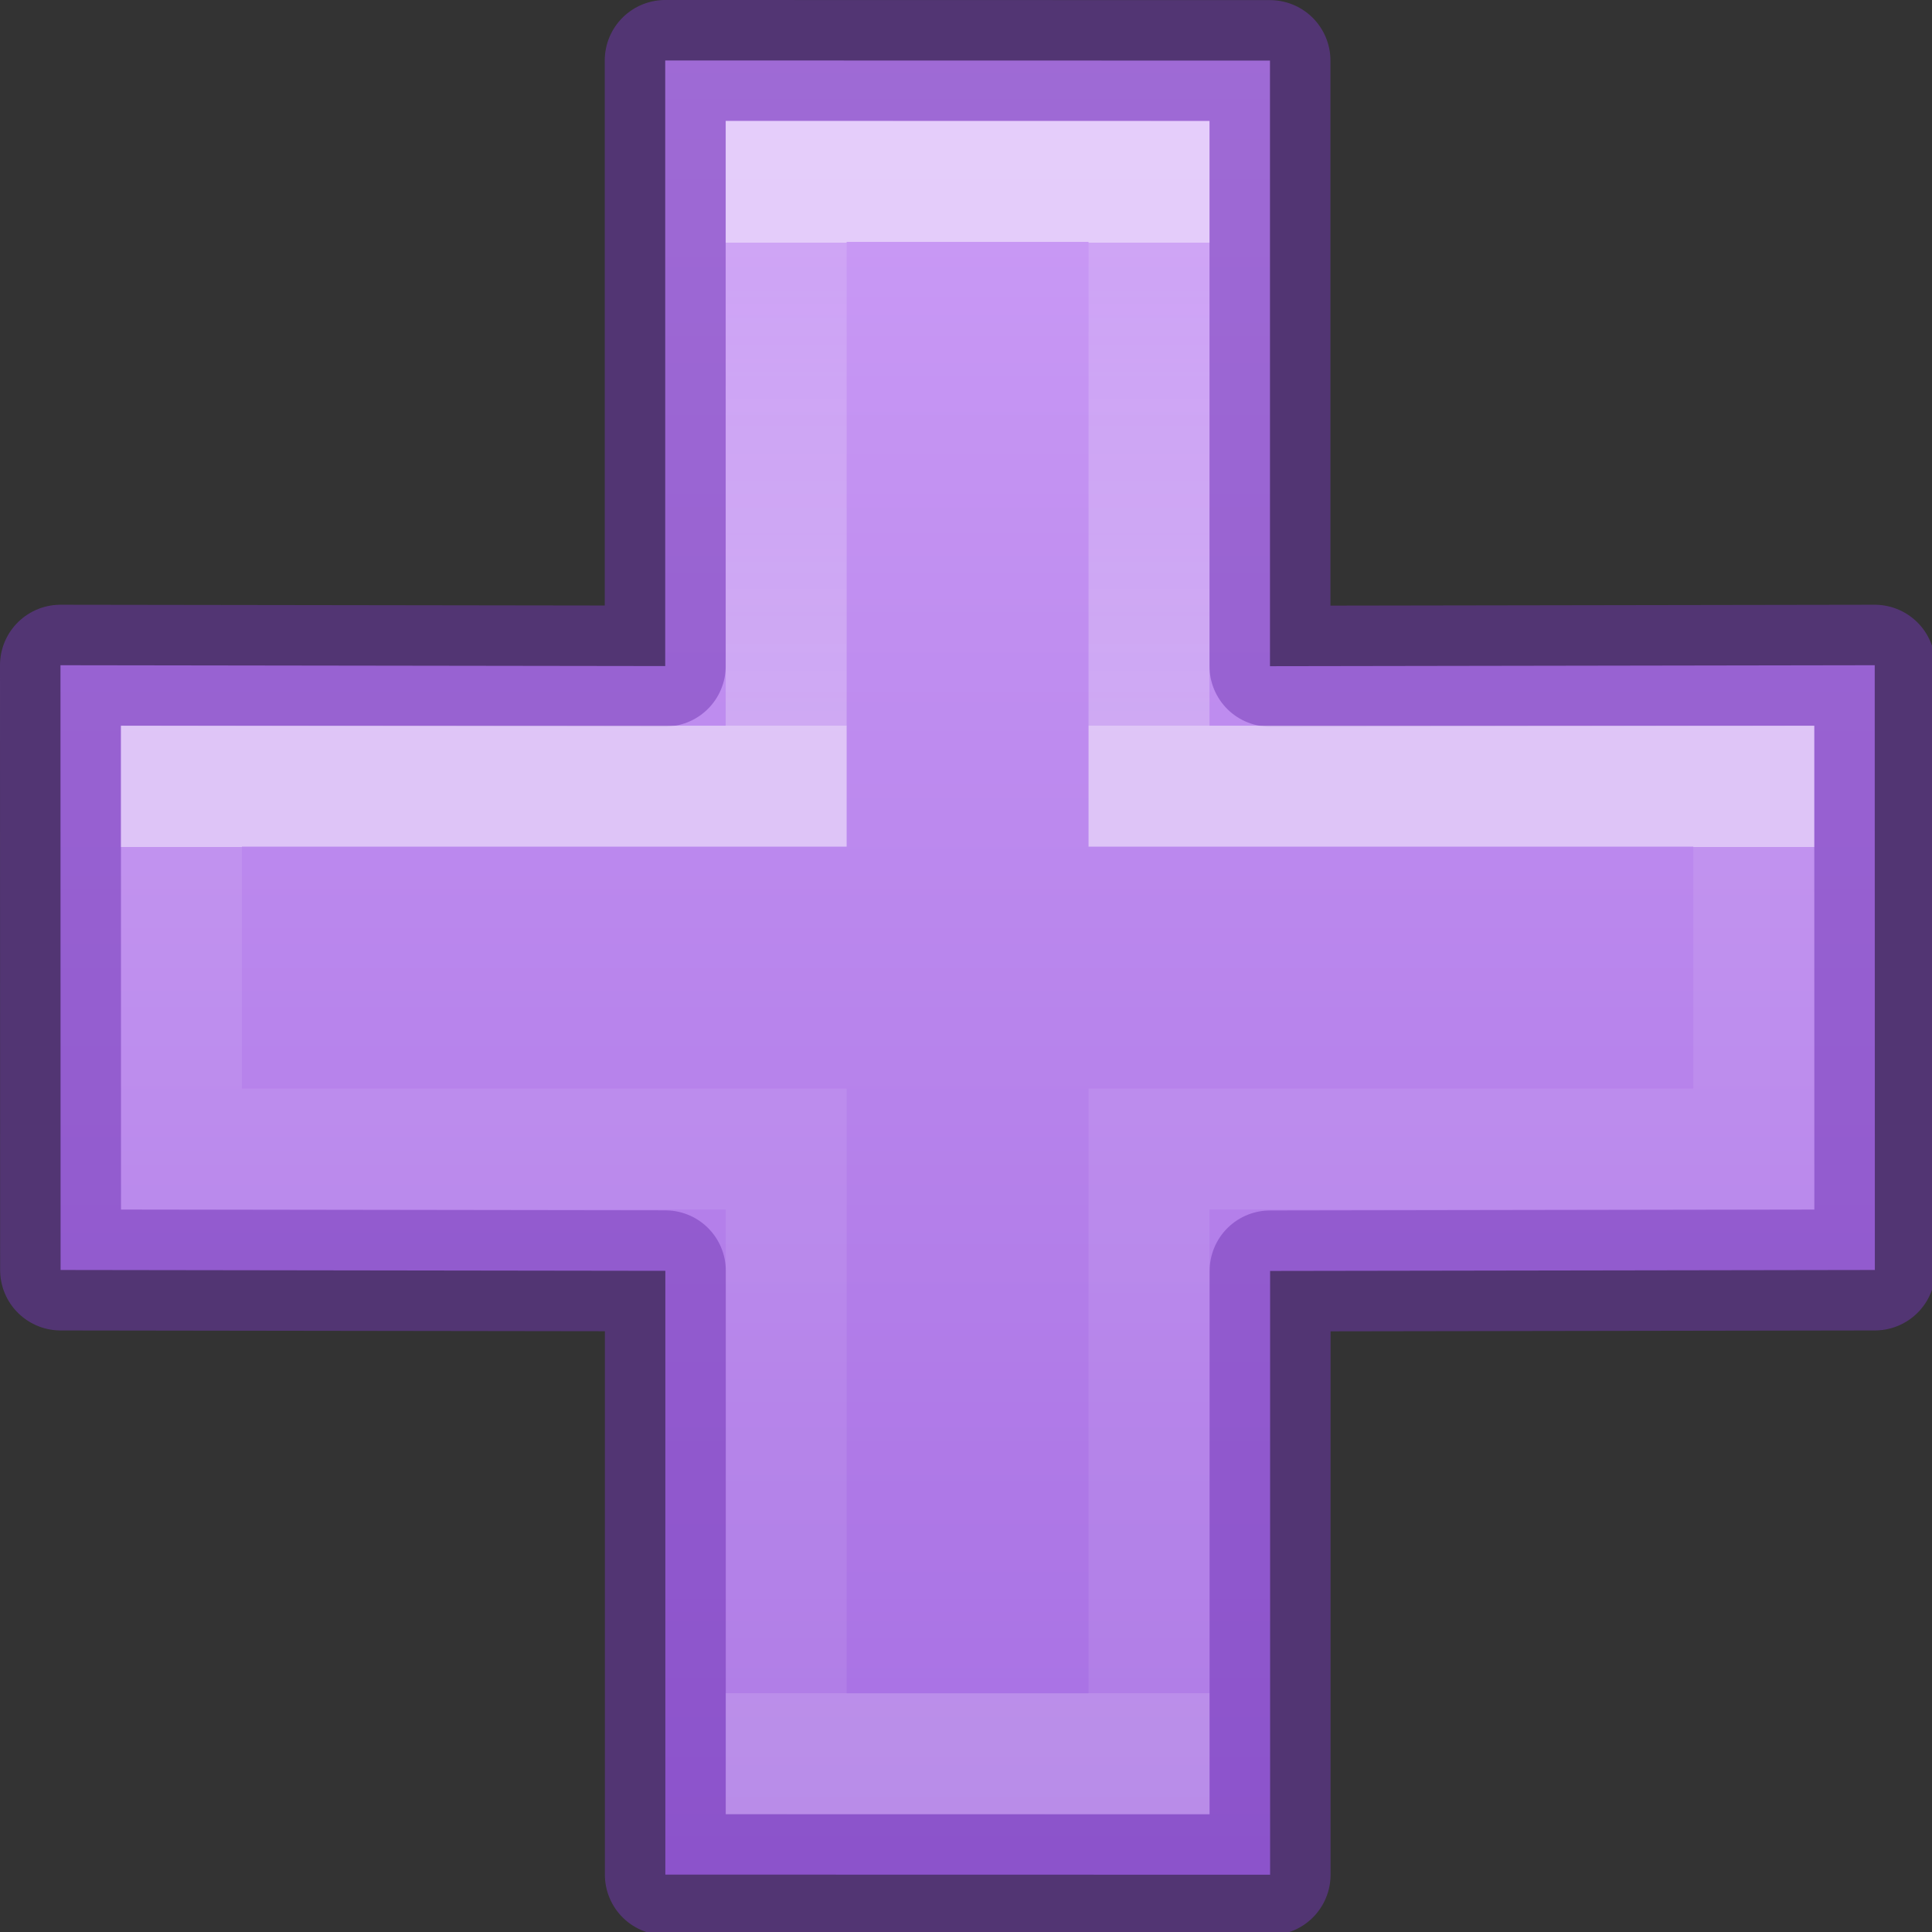 <svg height="16" viewBox="0 0 4.233 4.233" width="16" xmlns="http://www.w3.org/2000/svg" xmlns:xlink="http://www.w3.org/1999/xlink"><rect x="0" y="0" width="4.233" height="4.233" fill="#333333" stroke="none"/><linearGradient id="a" gradientUnits="userSpaceOnUse" x1="12" x2="12" y1="0" y2="16"><stop offset="0" stop-color="#cd9ef7"/><stop offset="1" stop-color="#a56de2"/></linearGradient><linearGradient id="b" gradientUnits="userSpaceOnUse" x1="8" x2="8" y1="2" y2="14"><stop offset="0" stop-color="#fff"/><stop offset="0" stop-color="#fff" stop-opacity=".235"/><stop offset=".333" stop-color="#fff" stop-opacity=".514"/><stop offset=".333" stop-color="#fff"/><stop offset=".417" stop-color="#fff"/><stop offset=".417" stop-color="#fff" stop-opacity=".165"/><stop offset="1" stop-color="#fff" stop-opacity=".157"/><stop offset="1" stop-color="#fff" stop-opacity=".392"/></linearGradient><g transform="scale(.265)"><path d="m5.5.5-0 5.007-5-.007.001 5 5.0.007-0 4.992 5 .001 0-4.992 5-.008-.001-5-5.0.008 0-5.007z" fill="url(#a)" stroke="#7239b3" stroke-linejoin="round" stroke-opacity=".502"/><path d="m6 1v5h-5v4h5v5h4v-5h4 1v-4h-5v-5zm1 1h2v5h5v2h-5v5h-2v-5h-5v-2h5z" fill="url(#b)" opacity=".5"/></g></svg>